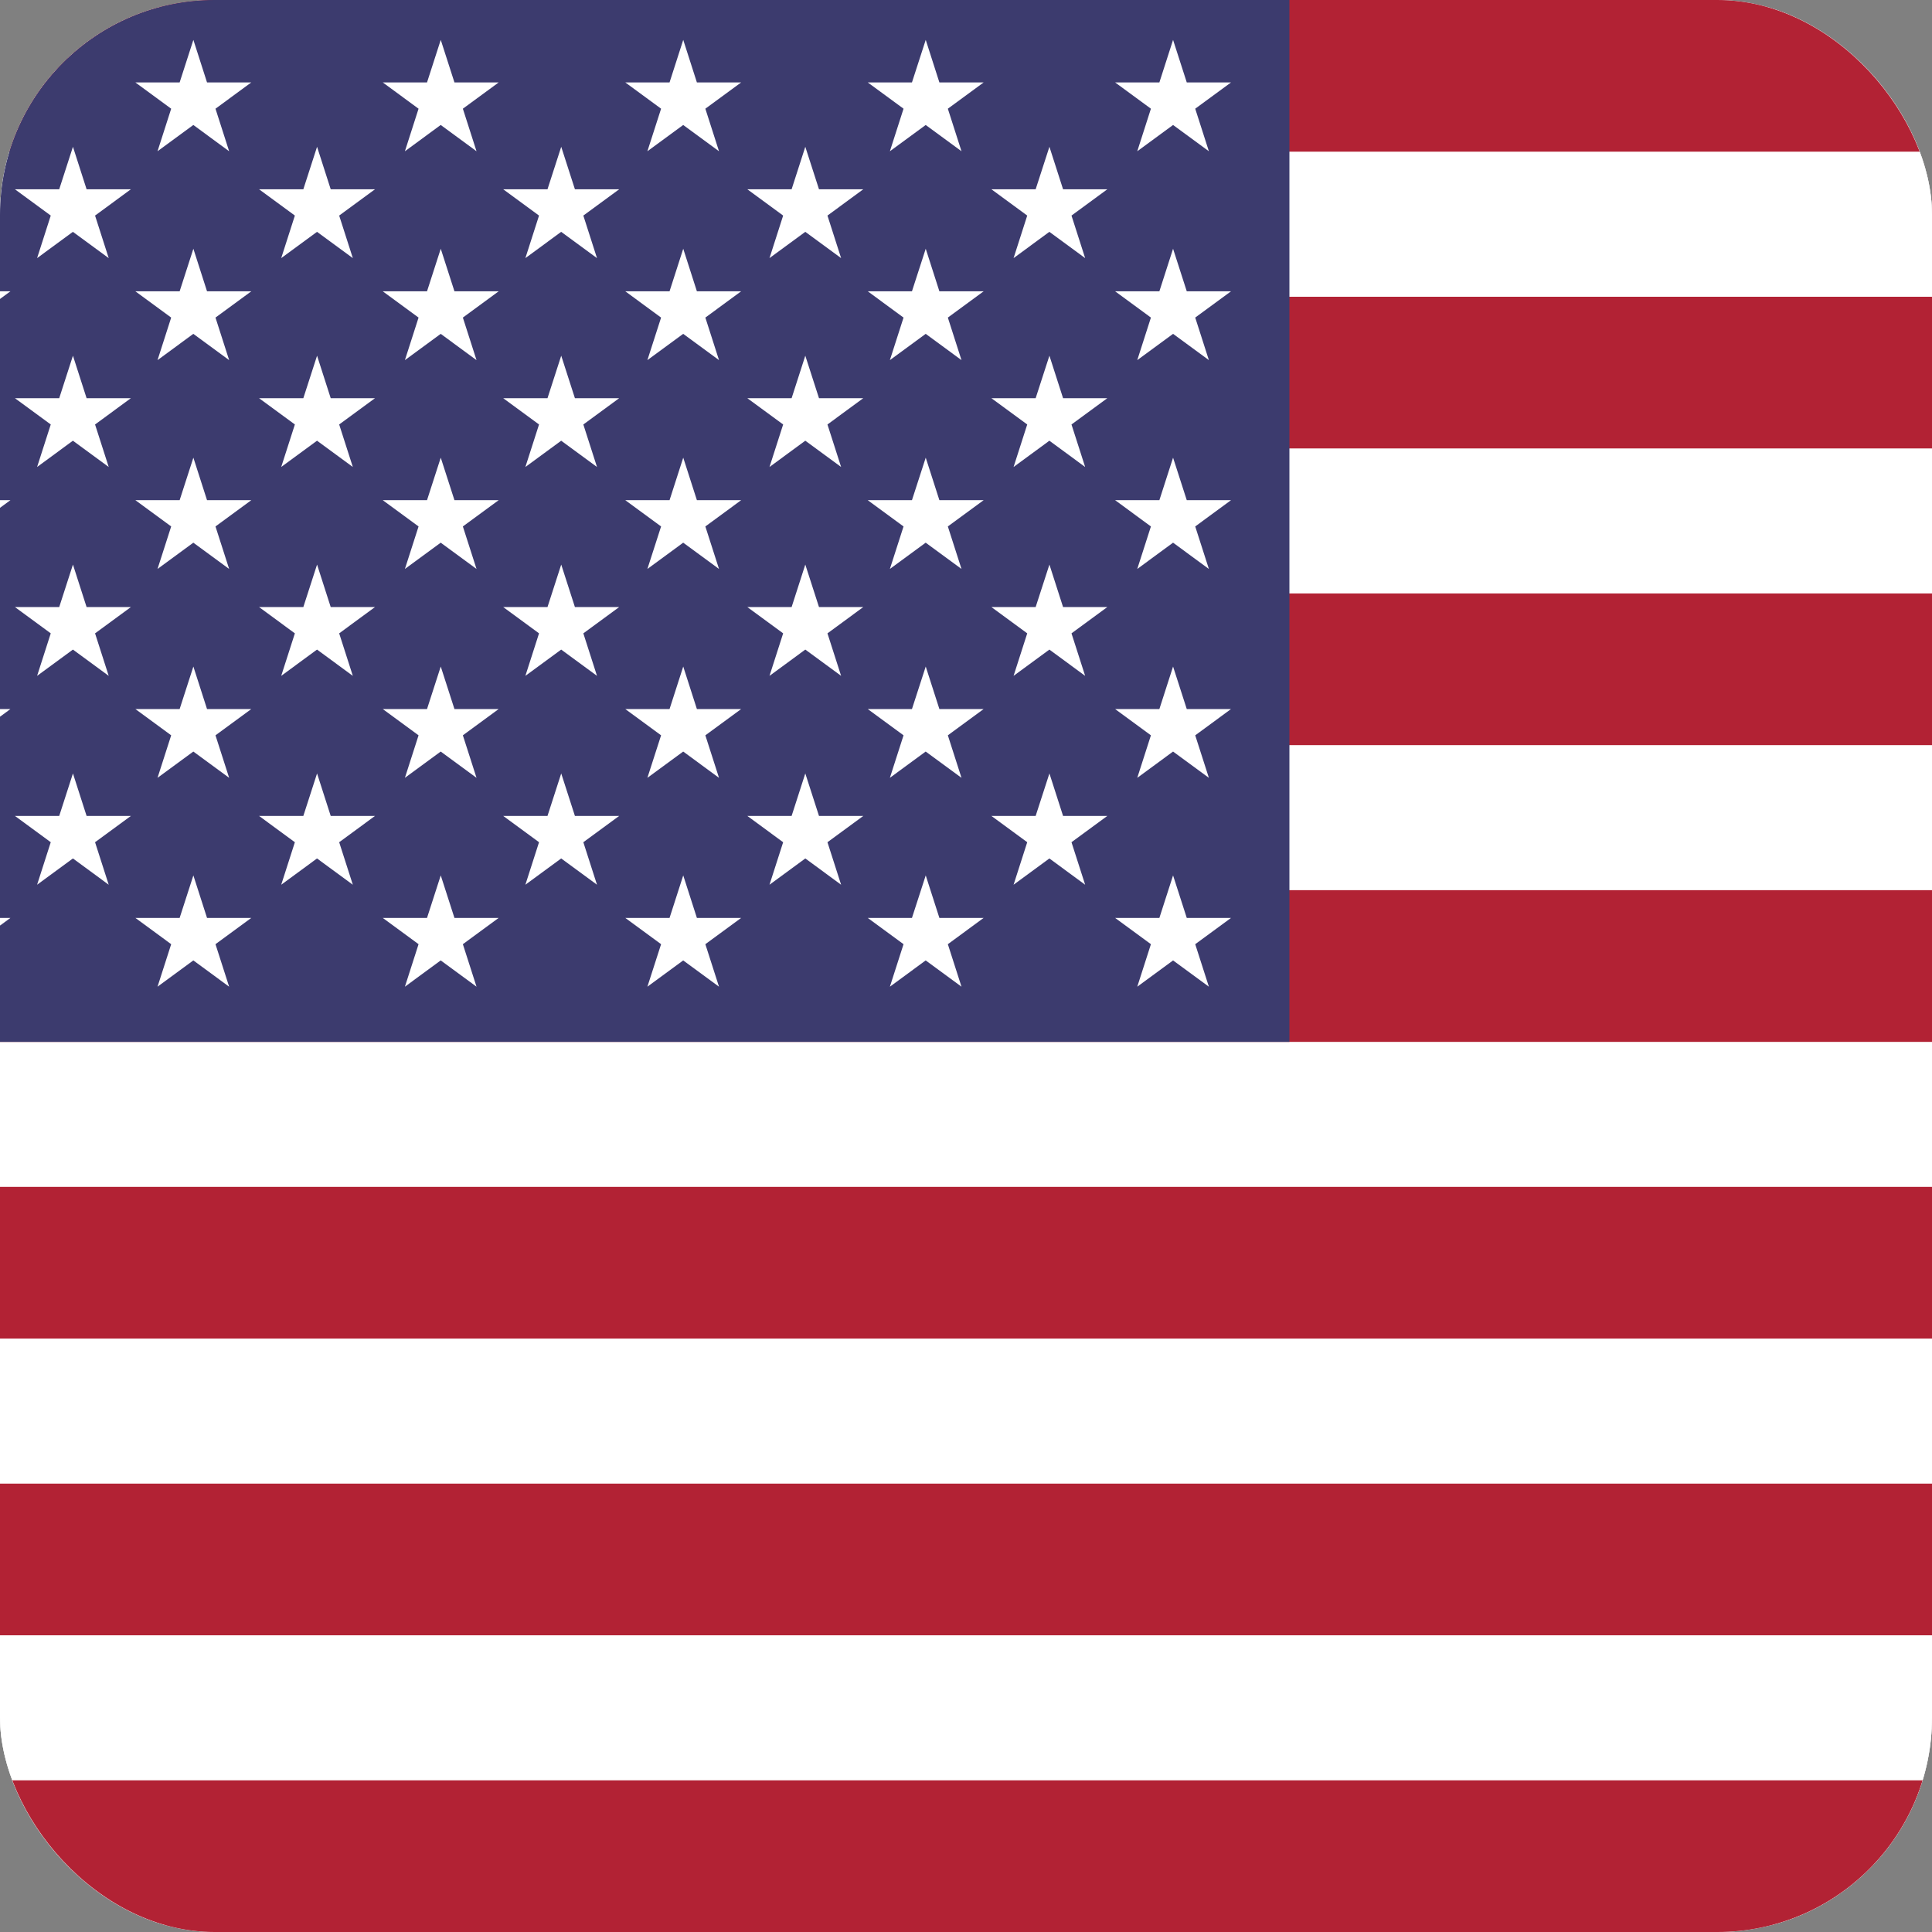<svg xmlns="http://www.w3.org/2000/svg" xmlns:xlink="http://www.w3.org/1999/xlink" width="45" height="45" viewBox="0 0 45 45">
  <rect x="0" y="0" width="45" height="45" fill="#808080" stroke="none"/>
  <defs>
    <clipPath id="clip-path">
      <rect id="zona-icon" width="45" height="45" rx="5" transform="translate(139 135)" fill="#f6f6f6" stroke="#d4d4d4" stroke-width="0.5"/>
    </clipPath>
  </defs>
  <g id="flag_eng" transform="translate(-139 -135)">
    <g id="zona-icon-2" data-name="zona-icon" transform="translate(139 135)" fill="#f6f6f6" stroke="#d4d4d4" stroke-width="0.5">
      <rect width="45" height="45" rx="5" stroke="none"/>
      <rect x="0.25" y="0.25" width="44.5" height="44.5" rx="4.75" fill="none"/>
    </g>
    <g id="Enmascarar_grupo_1" data-name="Enmascarar grupo 1" clip-path="url(#clip-path)">
      <g id="Flag" transform="translate(135 135)">
        <g id="Grupo_1457" data-name="Grupo 1457">
          <rect id="Rectángulo_14808" data-name="Rectángulo 14808" width="85.284" height="44.665" transform="translate(0.001 0.168)" fill="#fff"/>
          <rect id="Rectángulo_14809" data-name="Rectángulo 14809" width="85.213" height="3.533" transform="translate(0.002 0)" fill="#b22234"/>
          <rect id="Rectángulo_14810" data-name="Rectángulo 14810" width="85.213" height="3.533" transform="translate(0.002 6.912)" fill="#b22234"/>
          <rect id="Rectángulo_14811" data-name="Rectángulo 14811" width="85.213" height="3.533" transform="translate(0.002 13.823)" fill="#b22234"/>
          <rect id="Rectángulo_14812" data-name="Rectángulo 14812" width="85.213" height="3.533" transform="translate(0.002 20.734)" fill="#b22234"/>
          <rect id="Rectángulo_14813" data-name="Rectángulo 14813" width="85.213" height="3.533" transform="translate(0.002 27.645)" fill="#b22234"/>
          <rect id="Rectángulo_14814" data-name="Rectángulo 14814" width="85.213" height="3.533" transform="translate(0.002 34.556)" fill="#b22234"/>
          <rect id="Rectángulo_14815" data-name="Rectángulo 14815" width="85.213" height="3.533" transform="translate(0.002 41.467)" fill="#b22234"/>
          <rect id="Rectángulo_14816" data-name="Rectángulo 14816" width="34.033" height="24.268" fill="#3c3b6e"/>
          <g id="Grupo_1456" data-name="Grupo 1456" transform="translate(1.545 0.929)">
            <path id="Trazado_58586" data-name="Trazado 58586" d="M37.409,21.68l.318.991h1.031l-.834.612.318.991-.834-.612-.834.612.318-.991-.834-.612h1.031Z" transform="translate(-36.06 -21.68)" fill="#fff"/>
            <path id="Trazado_58587" data-name="Trazado 58587" d="M102.859,79.79l.318.99h1.031l-.834.612.318.991-.834-.612-.834.612.318-.991-.834-.612h1.031Z" transform="translate(-98.705 -77.3)" fill="#fff"/>
            <path id="Trazado_58588" data-name="Trazado 58588" d="M102.859,193.31l.318.99h1.031l-.834.612.318.99-.834-.612-.834.612.318-.99-.834-.612h1.031Z" transform="translate(-98.705 -185.954)" fill="#fff"/>
            <path id="Trazado_58589" data-name="Trazado 58589" d="M102.859,306.83l.318.99h1.031l-.834.612.318.99-.834-.612-.834.612.318-.99-.834-.612h1.031Z" transform="translate(-98.705 -294.609)" fill="#fff"/>
            <path id="Trazado_58590" data-name="Trazado 58590" d="M102.859,420.35l.318.99h1.031l-.834.612.318.99-.834-.612-.834.612.318-.99-.834-.612h1.031Z" transform="translate(-98.705 -403.264)" fill="#fff"/>
            <path id="Trazado_58591" data-name="Trazado 58591" d="M235.529,79.79l.318.99h1.031l-.834.612.318.991-.834-.612-.834.612.318-.991-.834-.612h1.031Z" transform="translate(-225.689 -77.3)" fill="#fff"/>
            <path id="Trazado_58592" data-name="Trazado 58592" d="M235.529,193.31l.318.99h1.031l-.834.612.318.99-.834-.612-.834.612.318-.99-.834-.612h1.031Z" transform="translate(-225.689 -185.954)" fill="#fff"/>
            <path id="Trazado_58593" data-name="Trazado 58593" d="M235.529,306.83l.318.99h1.031l-.834.612.318.99-.834-.612-.834.612.318-.99-.834-.612h1.031Z" transform="translate(-225.689 -294.609)" fill="#fff"/>
            <path id="Trazado_58594" data-name="Trazado 58594" d="M235.529,420.35l.318.99h1.031l-.834.612.318.99-.834-.612-.834.612.318-.99-.834-.612h1.031Z" transform="translate(-225.689 -403.264)" fill="#fff"/>
            <path id="Trazado_58595" data-name="Trazado 58595" d="M368.2,79.79l.319.99h1.03l-.834.612.318.991-.834-.612-.834.612.318-.991-.834-.612h1.031Z" transform="translate(-352.673 -77.3)" fill="#fff"/>
            <path id="Trazado_58596" data-name="Trazado 58596" d="M368.2,193.31l.319.99h1.03l-.834.612.318.99-.834-.612-.834.612.318-.99-.834-.612h1.031Z" transform="translate(-352.673 -185.954)" fill="#fff"/>
            <path id="Trazado_58597" data-name="Trazado 58597" d="M368.2,306.83l.319.99h1.03l-.834.612.318.99-.834-.612-.834.612.318-.99-.834-.612h1.031Z" transform="translate(-352.673 -294.609)" fill="#fff"/>
            <path id="Trazado_58598" data-name="Trazado 58598" d="M368.2,420.35l.319.99h1.03l-.834.612.318.99-.834-.612-.834.612.318-.99-.834-.612h1.031Z" transform="translate(-352.673 -403.264)" fill="#fff"/>
            <path id="Trazado_58599" data-name="Trazado 58599" d="M500.869,79.79l.319.99h1.031l-.834.612.318.991-.834-.612-.834.612.318-.991-.834-.612h1.031Z" transform="translate(-479.657 -77.3)" fill="#fff"/>
            <path id="Trazado_58600" data-name="Trazado 58600" d="M500.869,193.31l.319.99h1.031l-.834.612.318.99-.834-.612-.834.612.318-.99-.834-.612h1.031Z" transform="translate(-479.657 -185.954)" fill="#fff"/>
            <path id="Trazado_58601" data-name="Trazado 58601" d="M500.869,306.83l.319.99h1.031l-.834.612.318.99-.834-.612-.834.612.318-.99-.834-.612h1.031Z" transform="translate(-479.657 -294.609)" fill="#fff"/>
            <path id="Trazado_58602" data-name="Trazado 58602" d="M500.869,420.35l.319.99h1.031l-.834.612.318.99-.834-.612-.834.612.318-.99-.834-.612h1.031Z" transform="translate(-479.657 -403.264)" fill="#fff"/>
            <path id="Trazado_58603" data-name="Trazado 58603" d="M633.549,79.79l.318.99h1.03l-.834.612.318.991-.833-.612-.834.612.318-.991-.834-.612h1.03Z" transform="translate(-606.651 -77.3)" fill="#fff"/>
            <path id="Trazado_58604" data-name="Trazado 58604" d="M633.549,193.31l.318.99h1.03l-.834.612.318.99-.833-.612-.834.612.318-.99-.834-.612h1.03Z" transform="translate(-606.651 -185.954)" fill="#fff"/>
            <path id="Trazado_58605" data-name="Trazado 58605" d="M633.549,306.83l.318.99h1.03l-.834.612.318.99-.833-.612-.834.612.318-.99-.834-.612h1.03Z" transform="translate(-606.651 -294.609)" fill="#fff"/>
            <path id="Trazado_58606" data-name="Trazado 58606" d="M633.549,420.35l.318.99h1.03l-.834.612.318.99-.833-.612-.834.612.318-.99-.834-.612h1.03Z" transform="translate(-606.651 -403.264)" fill="#fff"/>
            <path id="Trazado_58607" data-name="Trazado 58607" d="M37.409,135.2l.318.991h1.031l-.834.612.318.991-.834-.612-.834.612.318-.991-.834-.612h1.031Z" transform="translate(-36.06 -130.335)" fill="#fff"/>
            <path id="Trazado_58608" data-name="Trazado 58608" d="M37.409,248.73l.318.99h1.031l-.834.612.318.99-.834-.612-.834.612.318-.99-.834-.612h1.031Z" transform="translate(-36.06 -238.999)" fill="#fff"/>
            <path id="Trazado_58609" data-name="Trazado 58609" d="M37.409,362.25l.318.99h1.031l-.834.612.318.99-.834-.612-.834.612.318-.99-.834-.612h1.031Z" transform="translate(-36.06 -347.654)" fill="#fff"/>
            <path id="Trazado_58610" data-name="Trazado 58610" d="M37.409,475.77l.318.99h1.031l-.834.612.318.99-.834-.612-.834.612.318-.99-.834-.612h1.031Z" transform="translate(-36.06 -456.309)" fill="#fff"/>
            <path id="Trazado_58611" data-name="Trazado 58611" d="M168.309,21.68l.318.991h1.031l-.834.612.318.991-.834-.612-.834.612.318-.991-.834-.612h1.031Z" transform="translate(-161.35 -21.68)" fill="#fff"/>
            <path id="Trazado_58612" data-name="Trazado 58612" d="M168.309,135.2l.318.991h1.031l-.834.612.318.991-.834-.612-.834.612.318-.991-.834-.612h1.031Z" transform="translate(-161.35 -130.335)" fill="#fff"/>
            <path id="Trazado_58613" data-name="Trazado 58613" d="M168.309,248.73l.318.99h1.031l-.834.612.318.99-.834-.612-.834.612.318-.99-.834-.612h1.031Z" transform="translate(-161.35 -238.999)" fill="#fff"/>
            <path id="Trazado_58614" data-name="Trazado 58614" d="M168.309,362.25l.318.99h1.031l-.834.612.318.99-.834-.612-.834.612.318-.99-.834-.612h1.031Z" transform="translate(-161.35 -347.654)" fill="#fff"/>
            <path id="Trazado_58615" data-name="Trazado 58615" d="M168.309,475.77l.318.99h1.031l-.834.612.318.99-.834-.612-.834.612.318-.99-.834-.612h1.031Z" transform="translate(-161.35 -456.309)" fill="#fff"/>
            <path id="Trazado_58616" data-name="Trazado 58616" d="M302.749,21.68l.319.991h1.03l-.834.612.318.991-.834-.612-.834.612.318-.991-.834-.612h1.031Z" transform="translate(-290.028 -21.68)" fill="#fff"/>
            <path id="Trazado_58617" data-name="Trazado 58617" d="M302.749,135.2l.319.991h1.03l-.834.612.318.991-.834-.612-.834.612.318-.991-.834-.612h1.031Z" transform="translate(-290.028 -130.335)" fill="#fff"/>
            <path id="Trazado_58618" data-name="Trazado 58618" d="M302.749,248.73l.319.99h1.03l-.834.612.318.99-.834-.612-.834.612.318-.99-.834-.612h1.031Z" transform="translate(-290.028 -238.999)" fill="#fff"/>
            <path id="Trazado_58619" data-name="Trazado 58619" d="M302.749,362.25l.319.99h1.03l-.834.612.318.99-.834-.612-.834.612.318-.99-.834-.612h1.031Z" transform="translate(-290.028 -347.654)" fill="#fff"/>
            <path id="Trazado_58620" data-name="Trazado 58620" d="M302.749,475.77l.319.99h1.03l-.834.612.318.99-.834-.612-.834.612.318-.99-.834-.612h1.031Z" transform="translate(-290.028 -456.309)" fill="#fff"/>
            <path id="Trazado_58621" data-name="Trazado 58621" d="M434.539,21.68l.318.991h1.031l-.834.612.318.991-.834-.612-.834.612.319-.991-.834-.612h1.031Z" transform="translate(-416.17 -21.68)" fill="#fff"/>
            <path id="Trazado_58622" data-name="Trazado 58622" d="M434.539,135.2l.318.991h1.031l-.834.612.318.991-.834-.612-.834.612.319-.991-.834-.612h1.031Z" transform="translate(-416.17 -130.335)" fill="#fff"/>
            <path id="Trazado_58623" data-name="Trazado 58623" d="M434.539,248.73l.318.99h1.031l-.834.612.318.99-.834-.612-.834.612.319-.99-.834-.612h1.031Z" transform="translate(-416.17 -238.999)" fill="#fff"/>
            <path id="Trazado_58624" data-name="Trazado 58624" d="M434.539,362.25l.318.99h1.031l-.834.612.318.99-.834-.612-.834.612.319-.99-.834-.612h1.031Z" transform="translate(-416.17 -347.654)" fill="#fff"/>
            <path id="Trazado_58625" data-name="Trazado 58625" d="M434.539,475.77l.318.99h1.031l-.834.612.318.99-.834-.612-.834.612.319-.99-.834-.612h1.031Z" transform="translate(-416.17 -456.309)" fill="#fff"/>
            <path id="Trazado_58626" data-name="Trazado 58626" d="M566.329,21.68l.318.991h1.031l-.834.612.318.991-.834-.612-.834.612.318-.991-.834-.612h1.03Z" transform="translate(-542.312 -21.68)" fill="#fff"/>
            <path id="Trazado_58627" data-name="Trazado 58627" d="M566.329,135.2l.318.991h1.031l-.834.612.318.991-.834-.612-.834.612.318-.991-.834-.612h1.03Z" transform="translate(-542.312 -130.335)" fill="#fff"/>
            <path id="Trazado_58628" data-name="Trazado 58628" d="M566.329,248.73l.318.99h1.031l-.834.612.318.99-.834-.612-.834.612.318-.99-.834-.612h1.03Z" transform="translate(-542.312 -238.999)" fill="#fff"/>
            <path id="Trazado_58629" data-name="Trazado 58629" d="M566.329,362.25l.318.99h1.031l-.834.612.318.99-.834-.612-.834.612.318-.99-.834-.612h1.03Z" transform="translate(-542.312 -347.654)" fill="#fff"/>
            <path id="Trazado_58630" data-name="Trazado 58630" d="M566.329,475.77l.318.99h1.031l-.834.612.318.99-.834-.612-.834.612.318-.99-.834-.612h1.03Z" transform="translate(-542.312 -456.309)" fill="#fff"/>
            <path id="Trazado_58631" data-name="Trazado 58631" d="M700.759,21.68l.319.991h1.031l-.834.612.318.991-.834-.612-.834.612.318-.991-.834-.612h1.031Z" transform="translate(-670.981 -21.68)" fill="#fff"/>
            <path id="Trazado_58632" data-name="Trazado 58632" d="M700.759,135.2l.319.991h1.031l-.834.612.318.991-.834-.612-.834.612.318-.991-.834-.612h1.031Z" transform="translate(-670.981 -130.335)" fill="#fff"/>
            <path id="Trazado_58633" data-name="Trazado 58633" d="M700.759,248.73l.319.99h1.031l-.834.612.318.99-.834-.612-.834.612.318-.99-.834-.612h1.031Z" transform="translate(-670.981 -238.999)" fill="#fff"/>
            <path id="Trazado_58634" data-name="Trazado 58634" d="M700.759,362.25l.319.99h1.031l-.834.612.318.99-.834-.612-.834.612.318-.99-.834-.612h1.031Z" transform="translate(-670.981 -347.654)" fill="#fff"/>
            <path id="Trazado_58635" data-name="Trazado 58635" d="M700.759,475.77l.319.99h1.031l-.834.612.318.99-.834-.612-.834.612.318-.99-.834-.612h1.031Z" transform="translate(-670.981 -456.309)" fill="#fff"/>
          </g>
        </g>
      </g>
    </g>
  </g>
</svg>
